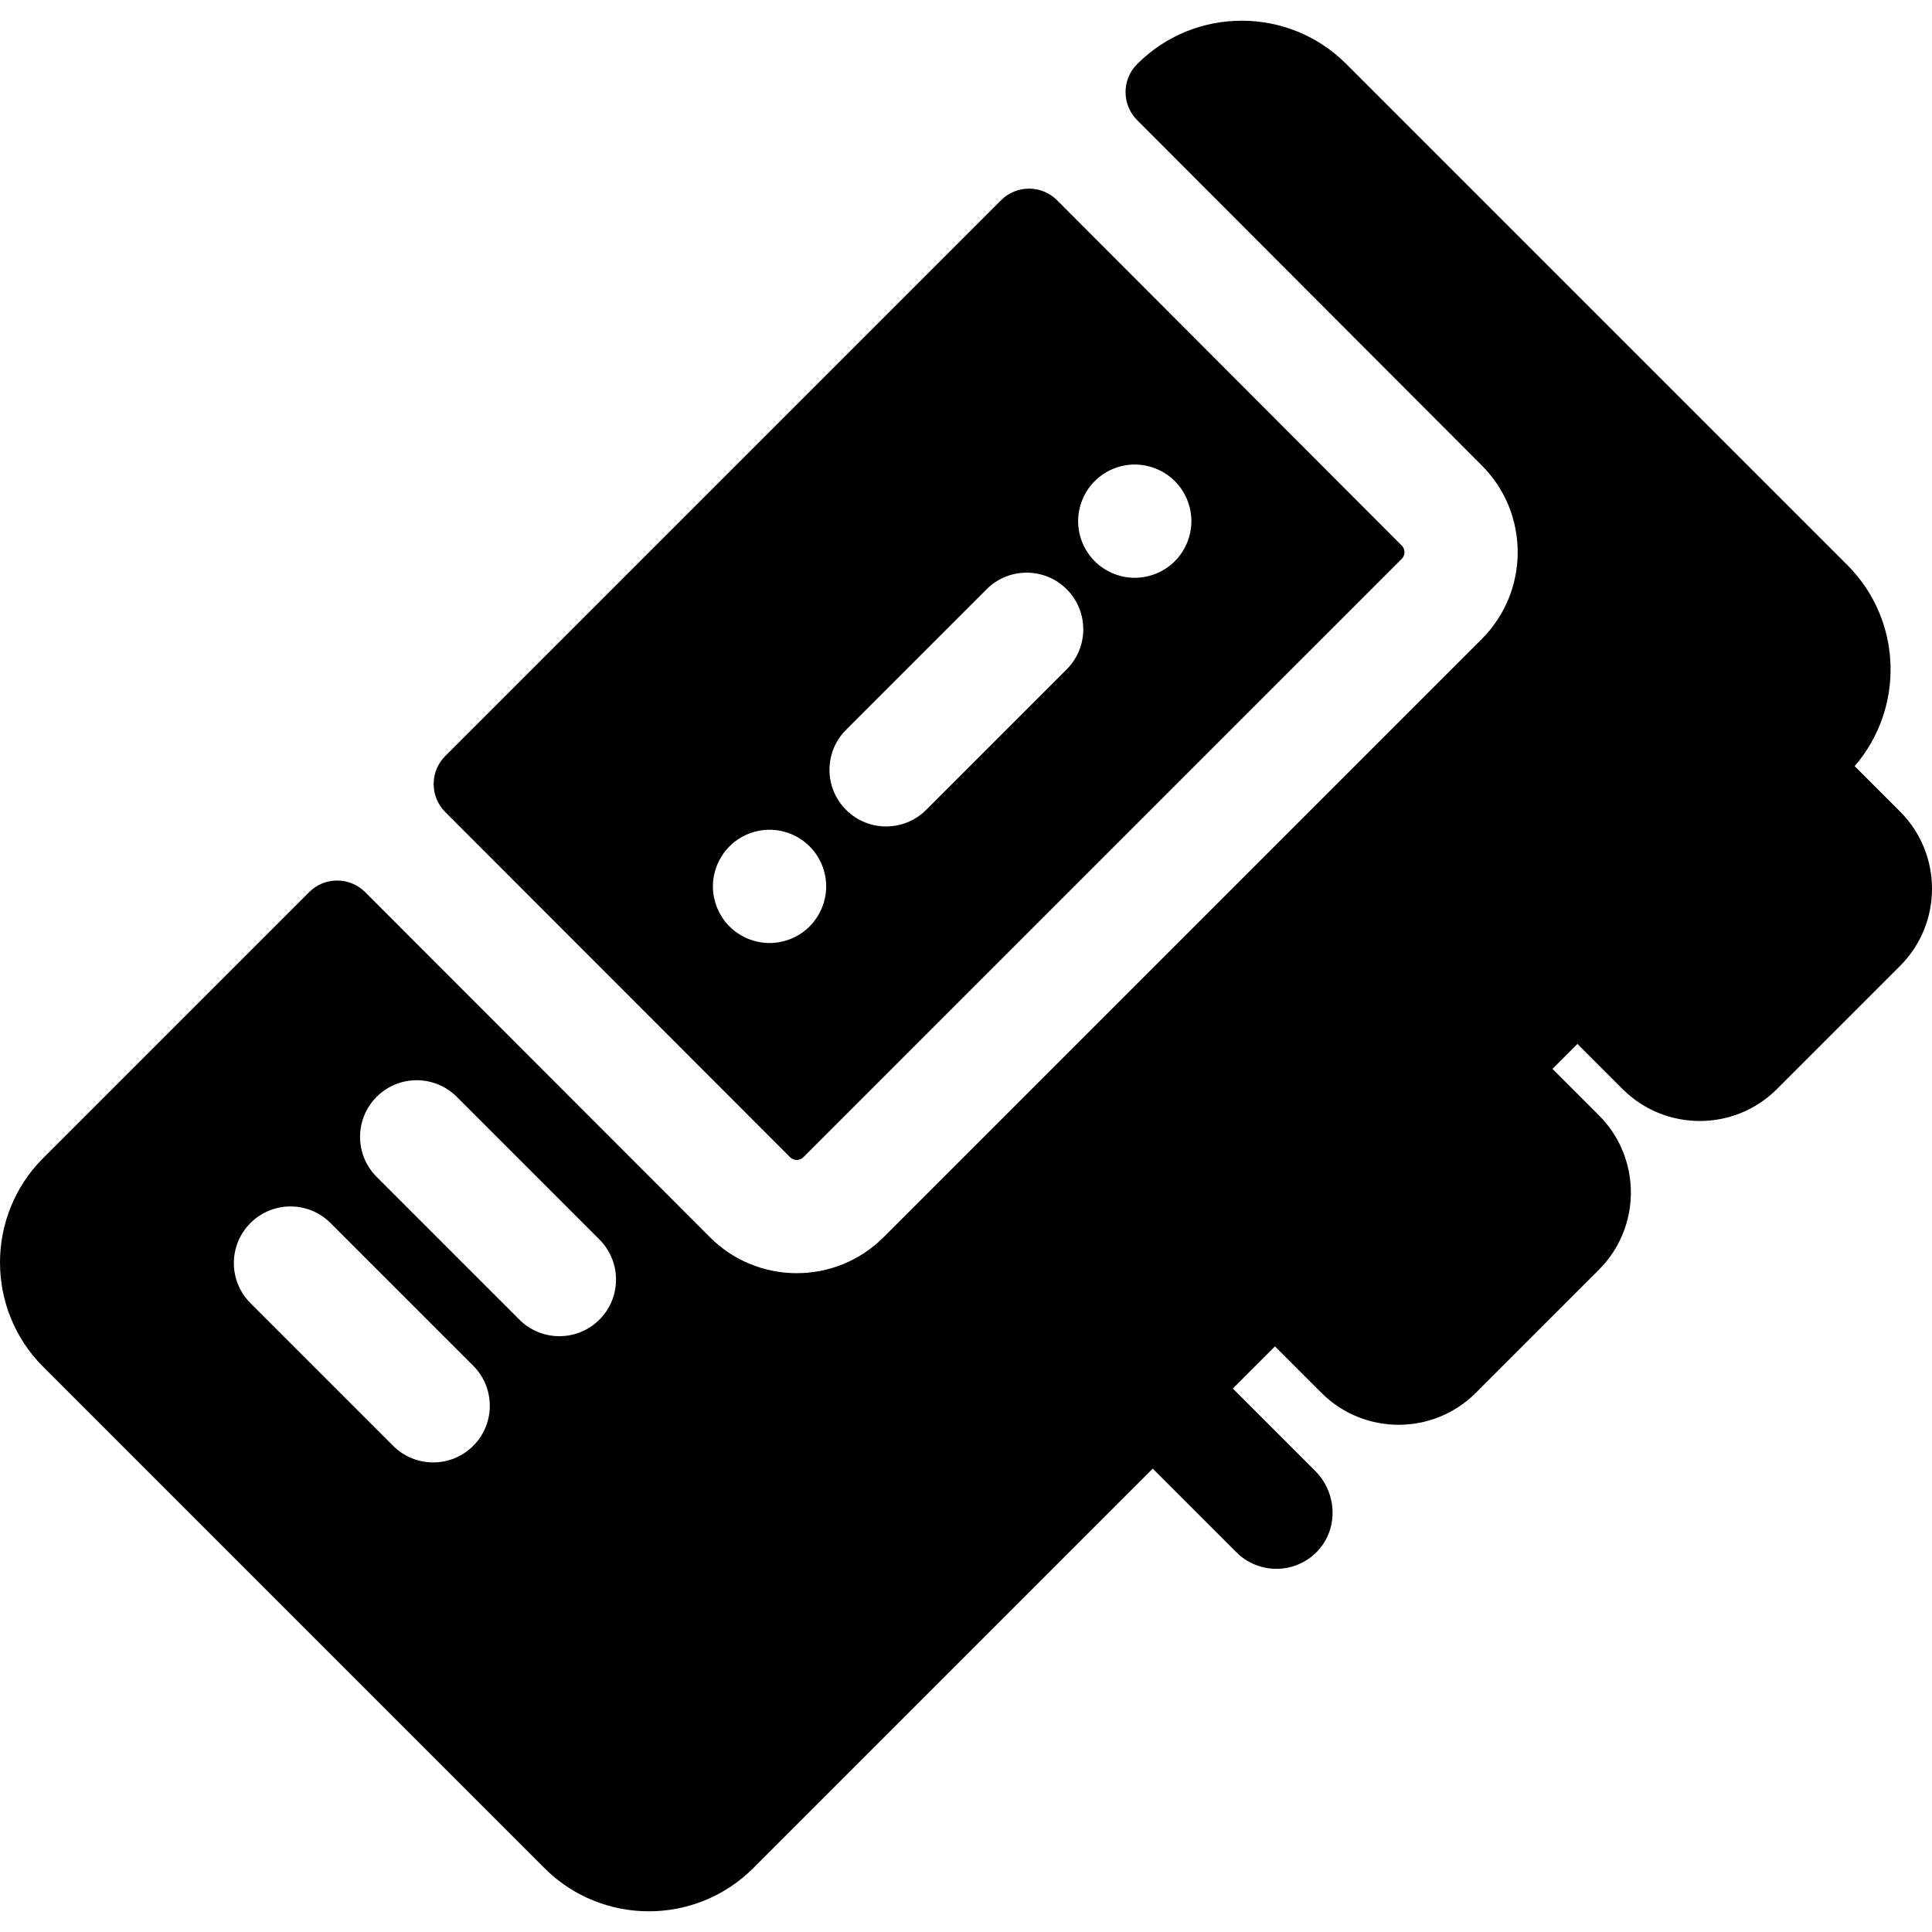 <?xml version="1.0" encoding="iso-8859-1"?>
<!-- Generator: Adobe Illustrator 19.0.0, SVG Export Plug-In . SVG Version: 6.00 Build 0)  -->
<svg xmlns="http://www.w3.org/2000/svg" xmlns:xlink="http://www.w3.org/1999/xlink" version="1.1" id="Layer_1" x="0px" y="0px" viewBox="0 0 512 512" style="enable-background:new 0 0 512 512;" xml:space="preserve">
<g>
	<g>
		<path d="M371.478,144.583l-91.335-91.511c-4.101-4.109-10.757-4.112-14.862-0.007L117.996,200.349    c-4.101,4.101-4.102,10.749-0.003,14.851l91.397,91.481c0.964,0.963,2.541,0.964,3.512-0.006L371.478,148.1    C372.447,147.13,372.447,145.552,371.478,144.583z M218.877,236.375c-0.05,0.49-0.13,0.98-0.22,1.461    c-0.1,0.47-0.22,0.951-0.36,1.421c-0.15,0.47-0.31,0.93-0.5,1.381c-0.19,0.45-0.4,0.9-0.63,1.331c-0.23,0.43-0.48,0.86-0.75,1.261    c-0.27,0.41-0.57,0.81-0.87,1.191c-0.32,0.38-0.65,0.75-0.99,1.091c-0.35,0.35-0.72,0.68-1.101,0.99    c-0.38,0.31-0.78,0.61-1.181,0.88c-0.41,0.27-0.83,0.52-1.271,0.75c-0.43,0.23-0.87,0.44-1.321,0.63    c-0.45,0.18-0.92,0.35-1.381,0.49c-0.47,0.15-0.951,0.27-1.431,0.36c-0.48,0.1-0.97,0.17-1.451,0.22    c-0.49,0.05-0.991,0.08-1.481,0.08s-0.99-0.03-1.481-0.08c-0.48-0.05-0.97-0.12-1.451-0.22c-0.48-0.09-0.961-0.21-1.431-0.36    c-0.46-0.14-0.93-0.31-1.381-0.49c-0.45-0.19-0.9-0.4-1.331-0.63c-0.43-0.23-0.85-0.48-1.261-0.75s-0.8-0.57-1.181-0.88    c-0.38-0.31-0.75-0.64-1.101-0.99c-0.34-0.34-0.68-0.71-0.99-1.091c-0.31-0.38-0.6-0.78-0.87-1.191    c-0.27-0.4-0.52-0.83-0.75-1.261c-0.23-0.43-0.44-0.88-0.63-1.331c-0.19-0.45-0.35-0.91-0.5-1.381    c-0.14-0.47-0.26-0.951-0.36-1.421c-0.09-0.48-0.17-0.97-0.22-1.461c-0.04-0.49-0.07-0.981-0.07-1.471s0.03-0.99,0.07-1.481    c0.05-0.49,0.13-0.97,0.22-1.461c0.1-0.47,0.22-0.95,0.36-1.421c0.15-0.47,0.31-0.93,0.5-1.381c0.19-0.45,0.4-0.9,0.63-1.331    s0.48-0.85,0.75-1.261s0.56-0.81,0.87-1.181c0.31-0.38,0.65-0.75,0.99-1.101c0.35-0.35,0.72-0.68,1.101-0.99s0.77-0.6,1.181-0.87    c0.41-0.27,0.83-0.53,1.261-0.76c0.43-0.23,0.88-0.44,1.331-0.62c0.45-0.19,0.92-0.36,1.381-0.5c0.47-0.14,0.95-0.26,1.431-0.36    c0.48-0.1,0.97-0.17,1.451-0.22c0.98-0.1,1.981-0.1,2.961,0c0.48,0.05,0.97,0.12,1.451,0.22c0.48,0.1,0.961,0.22,1.431,0.36    c0.46,0.14,0.93,0.31,1.381,0.5c0.45,0.18,0.89,0.39,1.321,0.62c0.44,0.23,0.86,0.49,1.271,0.76c0.4,0.27,0.8,0.56,1.181,0.87    c0.38,0.31,0.75,0.64,1.101,0.99c0.34,0.35,0.67,0.72,0.99,1.101c0.3,0.37,0.6,0.77,0.87,1.181s0.52,0.83,0.75,1.261    c0.23,0.43,0.44,0.88,0.63,1.331c0.19,0.45,0.35,0.91,0.5,1.381c0.14,0.47,0.26,0.95,0.36,1.421c0.09,0.49,0.17,0.971,0.22,1.461    c0.04,0.49,0.07,0.99,0.07,1.481S218.917,235.885,218.877,236.375z M282.684,177.381l-37.242,37.242    c-2.93,2.93-6.771,4.396-10.611,4.396c-3.84,0-7.682-1.465-10.611-4.396c-5.862-5.861-5.862-15.363-0.001-21.223l37.242-37.242    c5.86-5.861,15.363-5.861,21.223,0C288.545,162.019,288.545,171.52,282.684,177.381z M315.655,139.587    c-0.05,0.49-0.12,0.98-0.22,1.461c-0.09,0.48-0.21,0.96-0.36,1.421c-0.14,0.47-0.31,0.93-0.49,1.381    c-0.19,0.46-0.4,0.9-0.63,1.331c-0.23,0.43-0.48,0.86-0.75,1.261c-0.27,0.41-0.57,0.81-0.88,1.191    c-0.31,0.38-0.64,0.75-0.99,1.091c-0.34,0.35-0.71,0.68-1.091,1c-0.38,0.3-0.78,0.6-1.191,0.87c-0.4,0.27-0.83,0.52-1.261,0.75    c-0.43,0.23-0.87,0.44-1.331,0.63c-0.45,0.19-0.91,0.35-1.381,0.49c-0.46,0.15-0.94,0.27-1.421,0.36    c-0.48,0.1-0.97,0.17-1.461,0.22c-0.49,0.05-0.98,0.08-1.471,0.08s-0.99-0.03-1.481-0.08c-0.48-0.05-0.97-0.12-1.451-0.22    c-0.48-0.09-0.96-0.21-1.431-0.36c-0.46-0.14-0.93-0.3-1.381-0.49c-0.45-0.19-0.9-0.4-1.331-0.63c-0.43-0.23-0.85-0.48-1.261-0.75    s-0.81-0.57-1.181-0.87c-0.38-0.32-0.75-0.65-1.101-1c-0.35-0.34-0.68-0.71-0.99-1.091c-0.31-0.38-0.6-0.78-0.87-1.191    c-0.27-0.4-0.53-0.83-0.76-1.261c-0.23-0.43-0.44-0.87-0.62-1.331c-0.19-0.45-0.36-0.91-0.5-1.381    c-0.14-0.46-0.26-0.94-0.36-1.421s-0.17-0.97-0.22-1.461c-0.05-0.49-0.07-0.98-0.07-1.471c0-0.49,0.02-0.99,0.07-1.481    c0.05-0.48,0.12-0.971,0.22-1.451s0.22-0.96,0.36-1.431c0.14-0.46,0.31-0.93,0.5-1.381c0.18-0.45,0.39-0.9,0.62-1.331    s0.49-0.85,0.76-1.261c0.27-0.41,0.56-0.8,0.87-1.181c0.31-0.38,0.64-0.75,0.99-1.101c0.35-0.34,0.72-0.68,1.101-0.99    c0.37-0.31,0.77-0.6,1.181-0.87s0.83-0.53,1.261-0.76c0.43-0.23,0.88-0.44,1.331-0.62c0.45-0.19,0.92-0.36,1.381-0.5    c0.47-0.14,0.95-0.26,1.431-0.36c0.48-0.1,0.971-0.17,1.451-0.22c0.981-0.1,1.971-0.1,2.951,0c0.49,0.05,0.98,0.12,1.461,0.22    c0.48,0.1,0.961,0.22,1.421,0.36c0.47,0.14,0.93,0.31,1.381,0.5c0.46,0.18,0.9,0.39,1.331,0.62c0.43,0.23,0.86,0.49,1.261,0.76    c0.41,0.27,0.81,0.56,1.191,0.87c0.38,0.31,0.75,0.65,1.091,0.99c0.35,0.35,0.68,0.72,0.99,1.101c0.31,0.38,0.61,0.77,0.88,1.181    c0.27,0.41,0.52,0.83,0.75,1.261c0.23,0.43,0.44,0.88,0.63,1.331c0.18,0.45,0.35,0.92,0.49,1.381c0.15,0.47,0.27,0.95,0.36,1.431    c0.1,0.48,0.17,0.971,0.22,1.451c0.05,0.49,0.08,0.99,0.08,1.481S315.705,139.097,315.655,139.587z"/>
	</g>
</g>
<g>
	<g>
		<path d="M503.544,215.074l-12.046-12.046c13.304-15.349,12.675-38.669-1.908-53.251L356.738,16.924    c-15.251-15.252-40.066-15.251-55.317,0l-0.063,0.062c-4.099,4.099-4.102,10.744-0.007,14.847l91.36,91.536    c12.661,12.662,12.661,33.281-0.01,45.953L234.126,327.9c-6.336,6.336-14.659,9.504-22.982,9.504    c-8.322,0-16.645-3.168-22.981-9.504l-91.385-91.47c-4.101-4.105-10.755-4.107-14.858-0.003l-70.48,70.48    c-15.252,15.251-15.252,40.066,0,55.316l132.853,132.854c7.626,7.626,17.642,11.439,27.659,11.439s20.033-3.813,27.659-11.439    l105.874-105.874l22.156,22.155c2.93,2.93,6.771,4.396,10.611,4.396c3.862,0,7.723-1.481,10.66-4.443    c5.869-5.92,5.531-15.597-0.363-21.492l-21.841-21.84l11.172-11.173l12.318,12.318c5.638,5.638,13.043,8.457,20.449,8.457    c7.406,0,14.811-2.818,20.449-8.457l32.643-32.643c11.277-11.276,11.277-29.623,0-40.898l-12.318-12.318l6.615-6.615    l11.967,11.967c5.638,5.638,13.043,8.457,20.449,8.457c7.406,0,14.811-2.818,20.449-8.457l32.643-32.643    C514.819,244.696,514.819,226.349,503.544,215.074z M125.408,383.159c-2.93,2.93-6.771,4.396-10.611,4.396    c-3.84,0-7.682-1.465-10.611-4.396L66.37,345.343c-5.861-5.86-5.861-15.363,0-21.224c5.86-5.861,15.363-5.861,21.223,0    l37.816,37.816C131.269,367.795,131.269,377.298,125.408,383.159z M158.857,349.709c-2.93,2.93-6.771,4.396-10.611,4.396    c-3.84,0-7.682-1.465-10.611-4.396l-37.816-37.816c-5.861-5.861-5.861-15.363,0-21.224c5.86-5.861,15.363-5.861,21.223,0    l37.816,37.816C164.718,334.347,164.718,343.848,158.857,349.709z"/>
	</g>
</g>
<g>
</g>
<g>
</g>
<g>
</g>
<g>
</g>
<g>
</g>
<g>
</g>
<g>
</g>
<g>
</g>
<g>
</g>
<g>
</g>
<g>
</g>
<g>
</g>
<g>
</g>
<g>
</g>
<g>
</g>
</svg>
